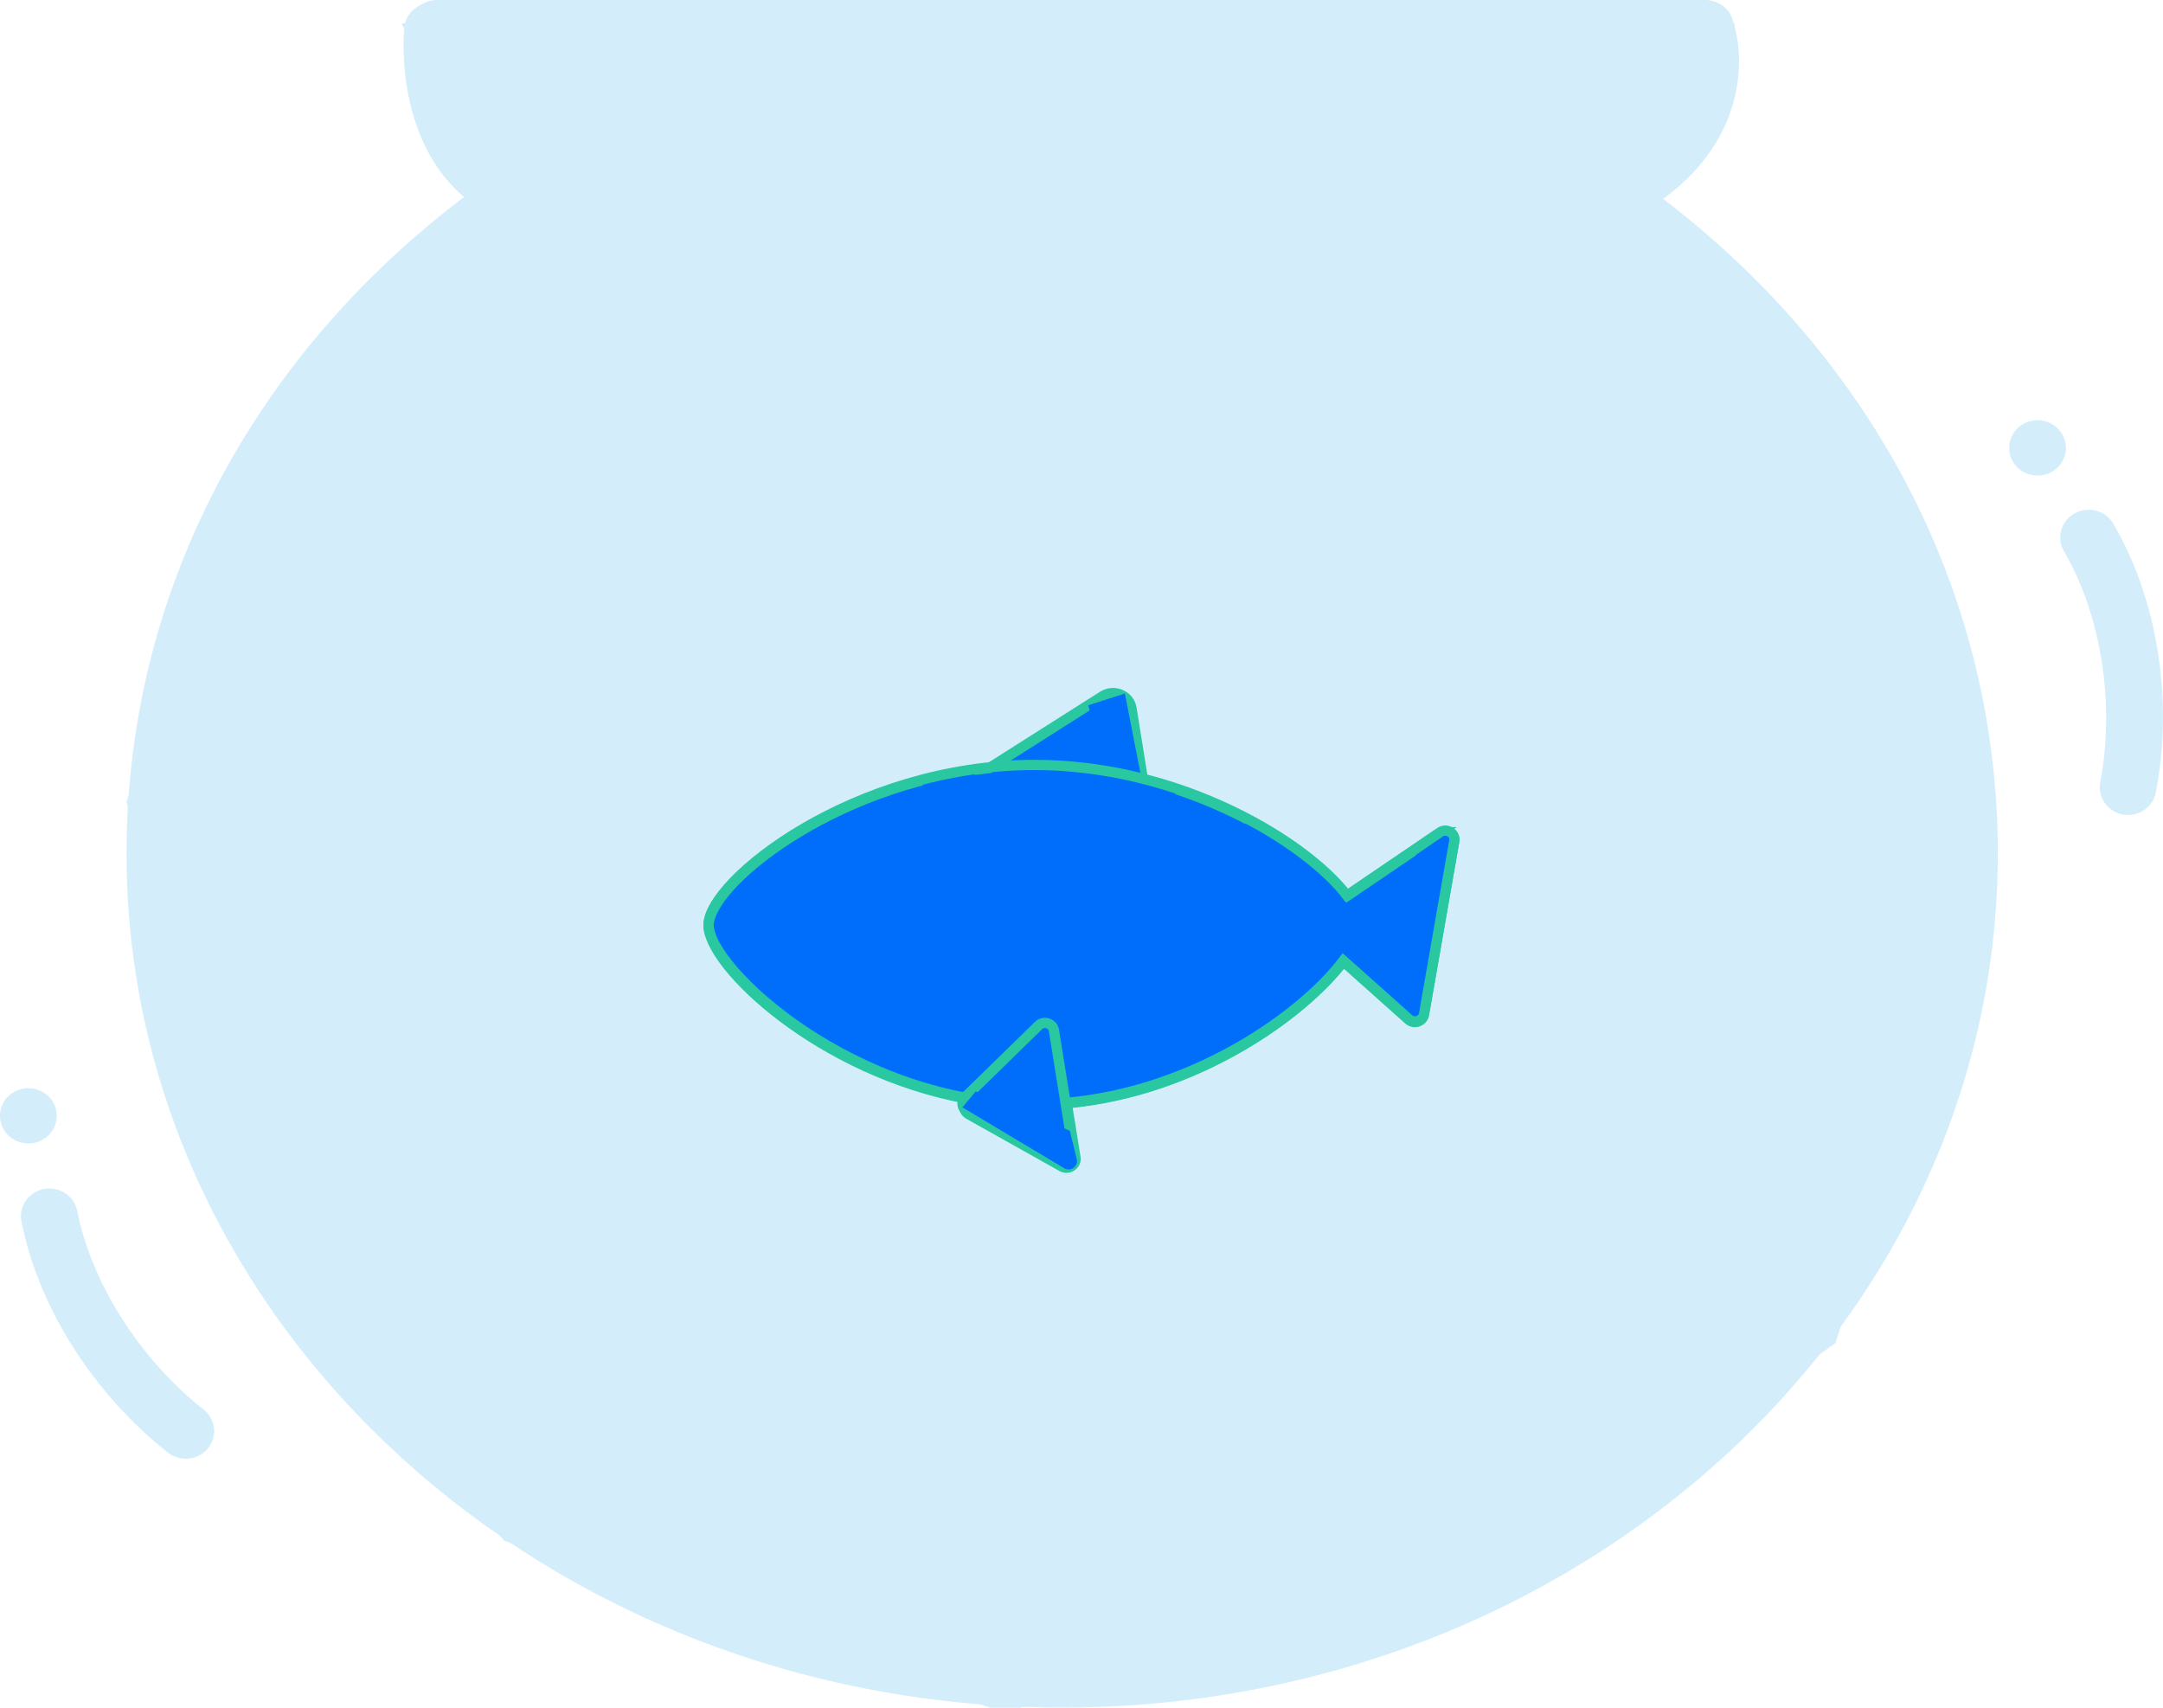 <svg width="38" height="30" viewBox="0 0 38 30" fill="none" xmlns="http://www.w3.org/2000/svg">
<g clip-path="url(#clip0_986_3778)">
<path d="M29.659 0.909H7.878L9.157 3.358L5.265 7.164L2.747 14.105L4.634 20.909L9.157 26.642L17.627 29.552L25.488 27.727L31.819 23.284L34.566 14.552L32.506 8.284L28.386 3.358L29.659 0.909Z" fill="#D3EDFB" stroke="#D3EDFB"/>
<path d="M28.516 3.85C28.406 3.85 28.299 3.815 28.211 3.75C28.124 3.685 28.061 3.593 28.032 3.49C28.004 3.386 28.012 3.276 28.054 3.177C28.096 3.078 28.171 2.996 28.266 2.943C29.46 2.276 29.588 1.433 29.552 0.972H7.679C7.547 0.972 7.42 0.92 7.326 0.829C7.233 0.738 7.18 0.615 7.18 0.486C7.18 0.357 7.233 0.233 7.326 0.142C7.42 0.051 7.547 8.73679e-07 7.679 8.73679e-07H29.96C30.063 -0 30.164 0.031 30.248 0.089C30.333 0.147 30.397 0.229 30.431 0.324C30.694 1.053 30.68 2.711 28.761 3.785C28.686 3.827 28.602 3.849 28.516 3.85Z" fill="#D3EDFB"/>
<path d="M18.66 29.997C9.597 29.997 2.223 23.268 2.223 14.997C2.223 10.219 4.631 5.838 8.832 2.974C8.886 2.936 8.947 2.908 9.011 2.893C9.076 2.878 9.143 2.876 9.208 2.886C9.274 2.897 9.337 2.92 9.393 2.954C9.449 2.989 9.498 3.034 9.536 3.087C9.574 3.14 9.601 3.2 9.615 3.263C9.629 3.326 9.63 3.391 9.618 3.455C9.605 3.519 9.58 3.579 9.544 3.633C9.507 3.687 9.46 3.733 9.405 3.769C5.478 6.448 3.225 10.541 3.225 14.997C3.225 22.733 10.15 29.026 18.663 29.026C27.176 29.026 34.101 22.733 34.101 14.997C34.101 10.579 31.879 6.507 28.004 3.824C27.951 3.787 27.905 3.74 27.871 3.686C27.836 3.632 27.812 3.572 27.801 3.509C27.79 3.446 27.792 3.382 27.806 3.319C27.821 3.257 27.848 3.198 27.886 3.146C27.924 3.094 27.972 3.05 28.027 3.016C28.083 2.982 28.145 2.959 28.209 2.948C28.274 2.938 28.34 2.939 28.404 2.954C28.468 2.968 28.528 2.994 28.582 3.031C32.723 5.896 35.098 10.256 35.098 14.993C35.095 23.271 27.721 29.997 18.66 29.997Z" fill="#D3EDFB"/>
<path d="M8.655 3.715C8.554 3.715 8.454 3.684 8.371 3.627C6.906 2.633 7.093 0.573 7.102 0.486C7.114 0.357 7.179 0.238 7.282 0.156C7.384 0.074 7.516 0.034 7.648 0.047C7.781 0.059 7.902 0.122 7.987 0.222C8.071 0.322 8.112 0.45 8.099 0.579C8.099 0.602 7.966 2.158 8.946 2.83C9.033 2.889 9.099 2.973 9.134 3.071C9.168 3.169 9.17 3.276 9.138 3.375C9.106 3.474 9.042 3.56 8.956 3.621C8.871 3.682 8.767 3.715 8.66 3.715H8.655Z" fill="#D3EDFB"/>
<path d="M25.273 3.888H25.149C25.017 3.888 24.89 3.836 24.796 3.745C24.703 3.654 24.65 3.531 24.65 3.402C24.65 3.273 24.703 3.149 24.796 3.058C24.89 2.967 25.017 2.916 25.149 2.916H25.273C25.406 2.916 25.533 2.967 25.626 3.058C25.72 3.149 25.772 3.273 25.772 3.402C25.772 3.531 25.72 3.654 25.626 3.745C25.533 3.836 25.406 3.888 25.273 3.888Z" fill="#D3EDFB"/>
<path d="M26.83 3.888H26.705C26.573 3.888 26.446 3.836 26.352 3.745C26.259 3.654 26.206 3.531 26.206 3.402C26.206 3.273 26.259 3.149 26.352 3.058C26.446 2.967 26.573 2.916 26.705 2.916H26.83C26.962 2.916 27.089 2.967 27.182 3.058C27.276 3.149 27.328 3.273 27.328 3.402C27.328 3.531 27.276 3.654 27.182 3.745C27.089 3.836 26.962 3.888 26.83 3.888Z" fill="#D3EDFB"/>
<path d="M23.719 3.888H20.726C20.594 3.888 20.467 3.836 20.373 3.745C20.28 3.654 20.227 3.531 20.227 3.402C20.227 3.273 20.28 3.149 20.373 3.058C20.467 2.967 20.594 2.916 20.726 2.916H23.719C23.851 2.916 23.978 2.967 24.071 3.058C24.165 3.149 24.217 3.273 24.217 3.402C24.217 3.531 24.165 3.654 24.071 3.745C23.978 3.836 23.851 3.888 23.719 3.888Z" fill="#D3EDFB"/>
<path d="M31.084 18.771C31.014 18.771 30.944 18.757 30.88 18.729C30.759 18.676 30.665 18.578 30.619 18.458C30.572 18.337 30.576 18.204 30.631 18.086C31.692 15.779 31.561 13.235 30.28 11.269C30.213 11.16 30.192 11.03 30.221 10.906C30.251 10.783 30.329 10.676 30.439 10.607C30.549 10.54 30.682 10.516 30.81 10.542C30.937 10.568 31.049 10.642 31.122 10.748C32.583 12.991 32.743 15.882 31.541 18.485C31.501 18.57 31.437 18.643 31.356 18.694C31.275 18.745 31.181 18.772 31.084 18.771Z" fill="#D3EDFB"/>
<path d="M8.08 11.392C7.965 11.392 7.853 11.353 7.764 11.282C7.674 11.211 7.613 11.112 7.59 11.001C7.568 10.891 7.585 10.777 7.639 10.678C7.693 10.578 7.781 10.501 7.888 10.457C7.994 10.414 8.113 10.408 8.223 10.441C8.334 10.473 8.429 10.541 8.493 10.635C8.558 10.728 8.587 10.84 8.576 10.952C8.565 11.064 8.515 11.168 8.433 11.248C8.387 11.293 8.332 11.329 8.271 11.354C8.211 11.379 8.146 11.391 8.08 11.392Z" fill="#D3EDFB"/>
<path d="M10.275 10.379C10.176 10.379 10.08 10.35 9.998 10.297C9.916 10.243 9.852 10.168 9.814 10.079C9.776 9.99 9.766 9.892 9.785 9.798C9.805 9.704 9.852 9.617 9.922 9.549C9.968 9.504 10.023 9.468 10.084 9.444C10.145 9.419 10.209 9.407 10.275 9.407C10.341 9.407 10.405 9.419 10.466 9.444C10.527 9.468 10.582 9.504 10.628 9.549C10.698 9.617 10.745 9.704 10.764 9.798C10.784 9.892 10.774 9.99 10.736 10.079C10.698 10.168 10.634 10.243 10.552 10.297C10.47 10.35 10.374 10.379 10.275 10.379V10.379Z" fill="#D3EDFB"/>
<path d="M7.964 13.64C7.832 13.64 7.705 13.589 7.612 13.498C7.518 13.407 7.466 13.283 7.466 13.155C7.465 13.059 7.495 12.964 7.55 12.884C7.604 12.805 7.682 12.742 7.773 12.706C7.865 12.669 7.965 12.659 8.062 12.678C8.159 12.697 8.248 12.743 8.317 12.811C8.387 12.879 8.435 12.965 8.454 13.06C8.473 13.154 8.463 13.252 8.426 13.341C8.388 13.429 8.324 13.505 8.242 13.559C8.16 13.612 8.063 13.64 7.964 13.64V13.64Z" fill="#D3EDFB"/>
<path d="M3.263 25.626C3.149 25.626 3.039 25.587 2.95 25.518C1.635 24.478 0.672 22.96 0.377 21.457C0.352 21.33 0.379 21.199 0.454 21.092C0.528 20.986 0.643 20.912 0.773 20.888C0.903 20.863 1.037 20.89 1.147 20.963C1.256 21.035 1.332 21.147 1.357 21.273C1.606 22.54 2.457 23.877 3.579 24.764C3.659 24.827 3.716 24.913 3.744 25.009C3.772 25.106 3.768 25.209 3.733 25.303C3.699 25.398 3.635 25.479 3.551 25.537C3.467 25.595 3.366 25.626 3.263 25.626V25.626Z" fill="#D3EDFB"/>
<path d="M0.499 20.088C0.383 20.088 0.272 20.049 0.182 19.978C0.093 19.907 0.032 19.808 0.009 19.697C-0.014 19.587 0.004 19.473 0.058 19.373C0.112 19.274 0.2 19.196 0.307 19.153C0.414 19.11 0.532 19.105 0.643 19.137C0.753 19.17 0.849 19.239 0.913 19.332C0.977 19.426 1.006 19.538 0.994 19.65C0.983 19.762 0.932 19.866 0.851 19.946C0.757 20.036 0.631 20.087 0.499 20.088Z" fill="#D3EDFB"/>
<path d="M37.389 14.317C37.358 14.317 37.328 14.314 37.298 14.309C37.233 14.298 37.172 14.274 37.117 14.239C37.062 14.205 37.015 14.16 36.977 14.107C36.94 14.055 36.914 13.995 36.9 13.933C36.887 13.871 36.886 13.806 36.898 13.743C37.16 12.36 36.915 10.805 36.261 9.685C36.228 9.629 36.206 9.568 36.198 9.505C36.19 9.441 36.194 9.377 36.211 9.315C36.228 9.254 36.258 9.196 36.298 9.145C36.338 9.094 36.388 9.052 36.444 9.02C36.501 8.988 36.564 8.967 36.629 8.959C36.694 8.951 36.761 8.955 36.824 8.972C36.887 8.988 36.947 9.017 36.999 9.056C37.051 9.095 37.094 9.144 37.127 9.199C37.904 10.535 38.186 12.292 37.875 13.915C37.855 14.027 37.796 14.128 37.707 14.201C37.618 14.275 37.505 14.316 37.389 14.317V14.317Z" fill="#D3EDFB"/>
<path d="M35.795 8.354C35.663 8.354 35.536 8.303 35.443 8.212C35.349 8.121 35.297 7.997 35.297 7.868C35.297 7.772 35.326 7.678 35.381 7.598C35.435 7.518 35.513 7.456 35.605 7.419C35.696 7.383 35.796 7.373 35.893 7.392C35.99 7.41 36.079 7.457 36.148 7.525C36.218 7.593 36.266 7.679 36.285 7.774C36.304 7.868 36.294 7.966 36.257 8.054C36.219 8.143 36.155 8.219 36.073 8.273C35.991 8.326 35.894 8.354 35.795 8.354V8.354Z" fill="#D3EDFB"/>
<path d="M25.3 14.63L23.663 15.742C23.144 15.059 21.801 14.127 20.079 13.692L19.879 12.445C19.843 12.217 19.575 12.101 19.375 12.227L17.381 13.492C14.595 13.784 12.448 15.55 12.448 16.258C12.448 16.966 14.404 18.833 17.007 19.303L16.983 19.327C16.909 19.399 16.926 19.521 17.015 19.572L18.656 20.493C18.773 20.558 18.915 20.463 18.894 20.333L18.741 19.382C21.016 19.179 22.898 17.816 23.6 16.889L24.748 17.914C24.842 17.998 24.994 17.947 25.016 17.825L25.547 14.786C25.571 14.65 25.414 14.553 25.297 14.632L25.3 14.63Z" fill="#006EFB" stroke="#29C8A0" stroke-width="0.18" stroke-miterlimit="10"/>
<path d="M16.883 19.279L16.189 19.143L16.425 13.594L17.128 13.509L16.883 19.279Z" fill="#006EFB"/>
<path d="M16.572 13.662L16.216 13.648L15.987 19.07L16.342 19.084L16.572 13.662Z" fill="#006EFB"/>
<path d="M19.506 19.218L18.727 19.372L18.984 13.489L19.762 13.672L19.506 19.218Z" fill="#006EFB"/>
<path d="M20.402 19.024L19.453 19.217L19.703 13.613L20.657 13.858L20.402 19.024Z" fill="#006EFB"/>
<path d="M22.459 18.031L21.595 18.501L21.883 14.375L22.648 14.831L22.459 18.031Z" fill="#006EFB"/>
<path d="M25.018 17.823L24.75 17.912L24.876 14.917L25.313 14.628C25.413 14.561 25.549 14.633 25.547 14.751L25.016 17.823H25.018Z" fill="#006EFB"/>
<path d="M20.055 13.681L19.762 12.184L19.117 12.39L19.46 13.508L20.055 13.681Z" fill="#006EFB"/>
<path d="M23.601 16.887L22.459 18.031L22.648 14.831L23.663 15.741L23.601 16.887Z" fill="#006EFB"/>
<path d="M14.57 16.877C15.019 16.877 15.384 16.522 15.384 16.084C15.384 15.647 15.019 15.293 14.57 15.293C14.12 15.293 13.755 15.647 13.755 16.084C13.755 16.522 14.12 16.877 14.57 16.877Z" fill="#006EFB"/>
<path d="M14.57 16.558C14.838 16.558 15.056 16.346 15.056 16.084C15.056 15.823 14.838 15.611 14.57 15.611C14.301 15.611 14.083 15.823 14.083 16.084C14.083 16.346 14.301 16.558 14.57 16.558Z" fill="#006EFB"/>
<path d="M25.3 14.62L23.663 15.732C22.963 14.813 20.771 13.438 18.173 13.438C15.011 13.437 12.448 15.474 12.448 16.247C12.448 17.021 15.011 19.399 18.173 19.399C20.7 19.399 22.842 17.882 23.601 16.877L24.75 17.902C24.843 17.986 24.995 17.936 25.018 17.813L25.549 14.774C25.573 14.638 25.416 14.541 25.299 14.62H25.3Z" stroke="#29C8A0" stroke-width="0.18" stroke-miterlimit="10"/>
<path d="M18.245 18.016L16.955 19.276C16.881 19.348 16.898 19.471 16.988 19.521L18.628 20.442C18.746 20.508 18.887 20.412 18.866 20.283L18.516 18.102C18.496 17.976 18.337 17.925 18.244 18.016H18.245Z" fill="#006EFB" stroke="#29C8A0" stroke-width="0.18" stroke-miterlimit="10"/>
<path d="M16.909 19.452L17.14 19.174L18.794 19.863L18.917 20.363C18.944 20.479 18.829 20.577 18.715 20.533L16.909 19.454V19.452Z" fill="#006EFB"/>
</g>
<defs>
<clipPath id="clip0_986_3778">
<rect width="38" height="30" fill="white"/>
</clipPath>
</defs>
</svg>

